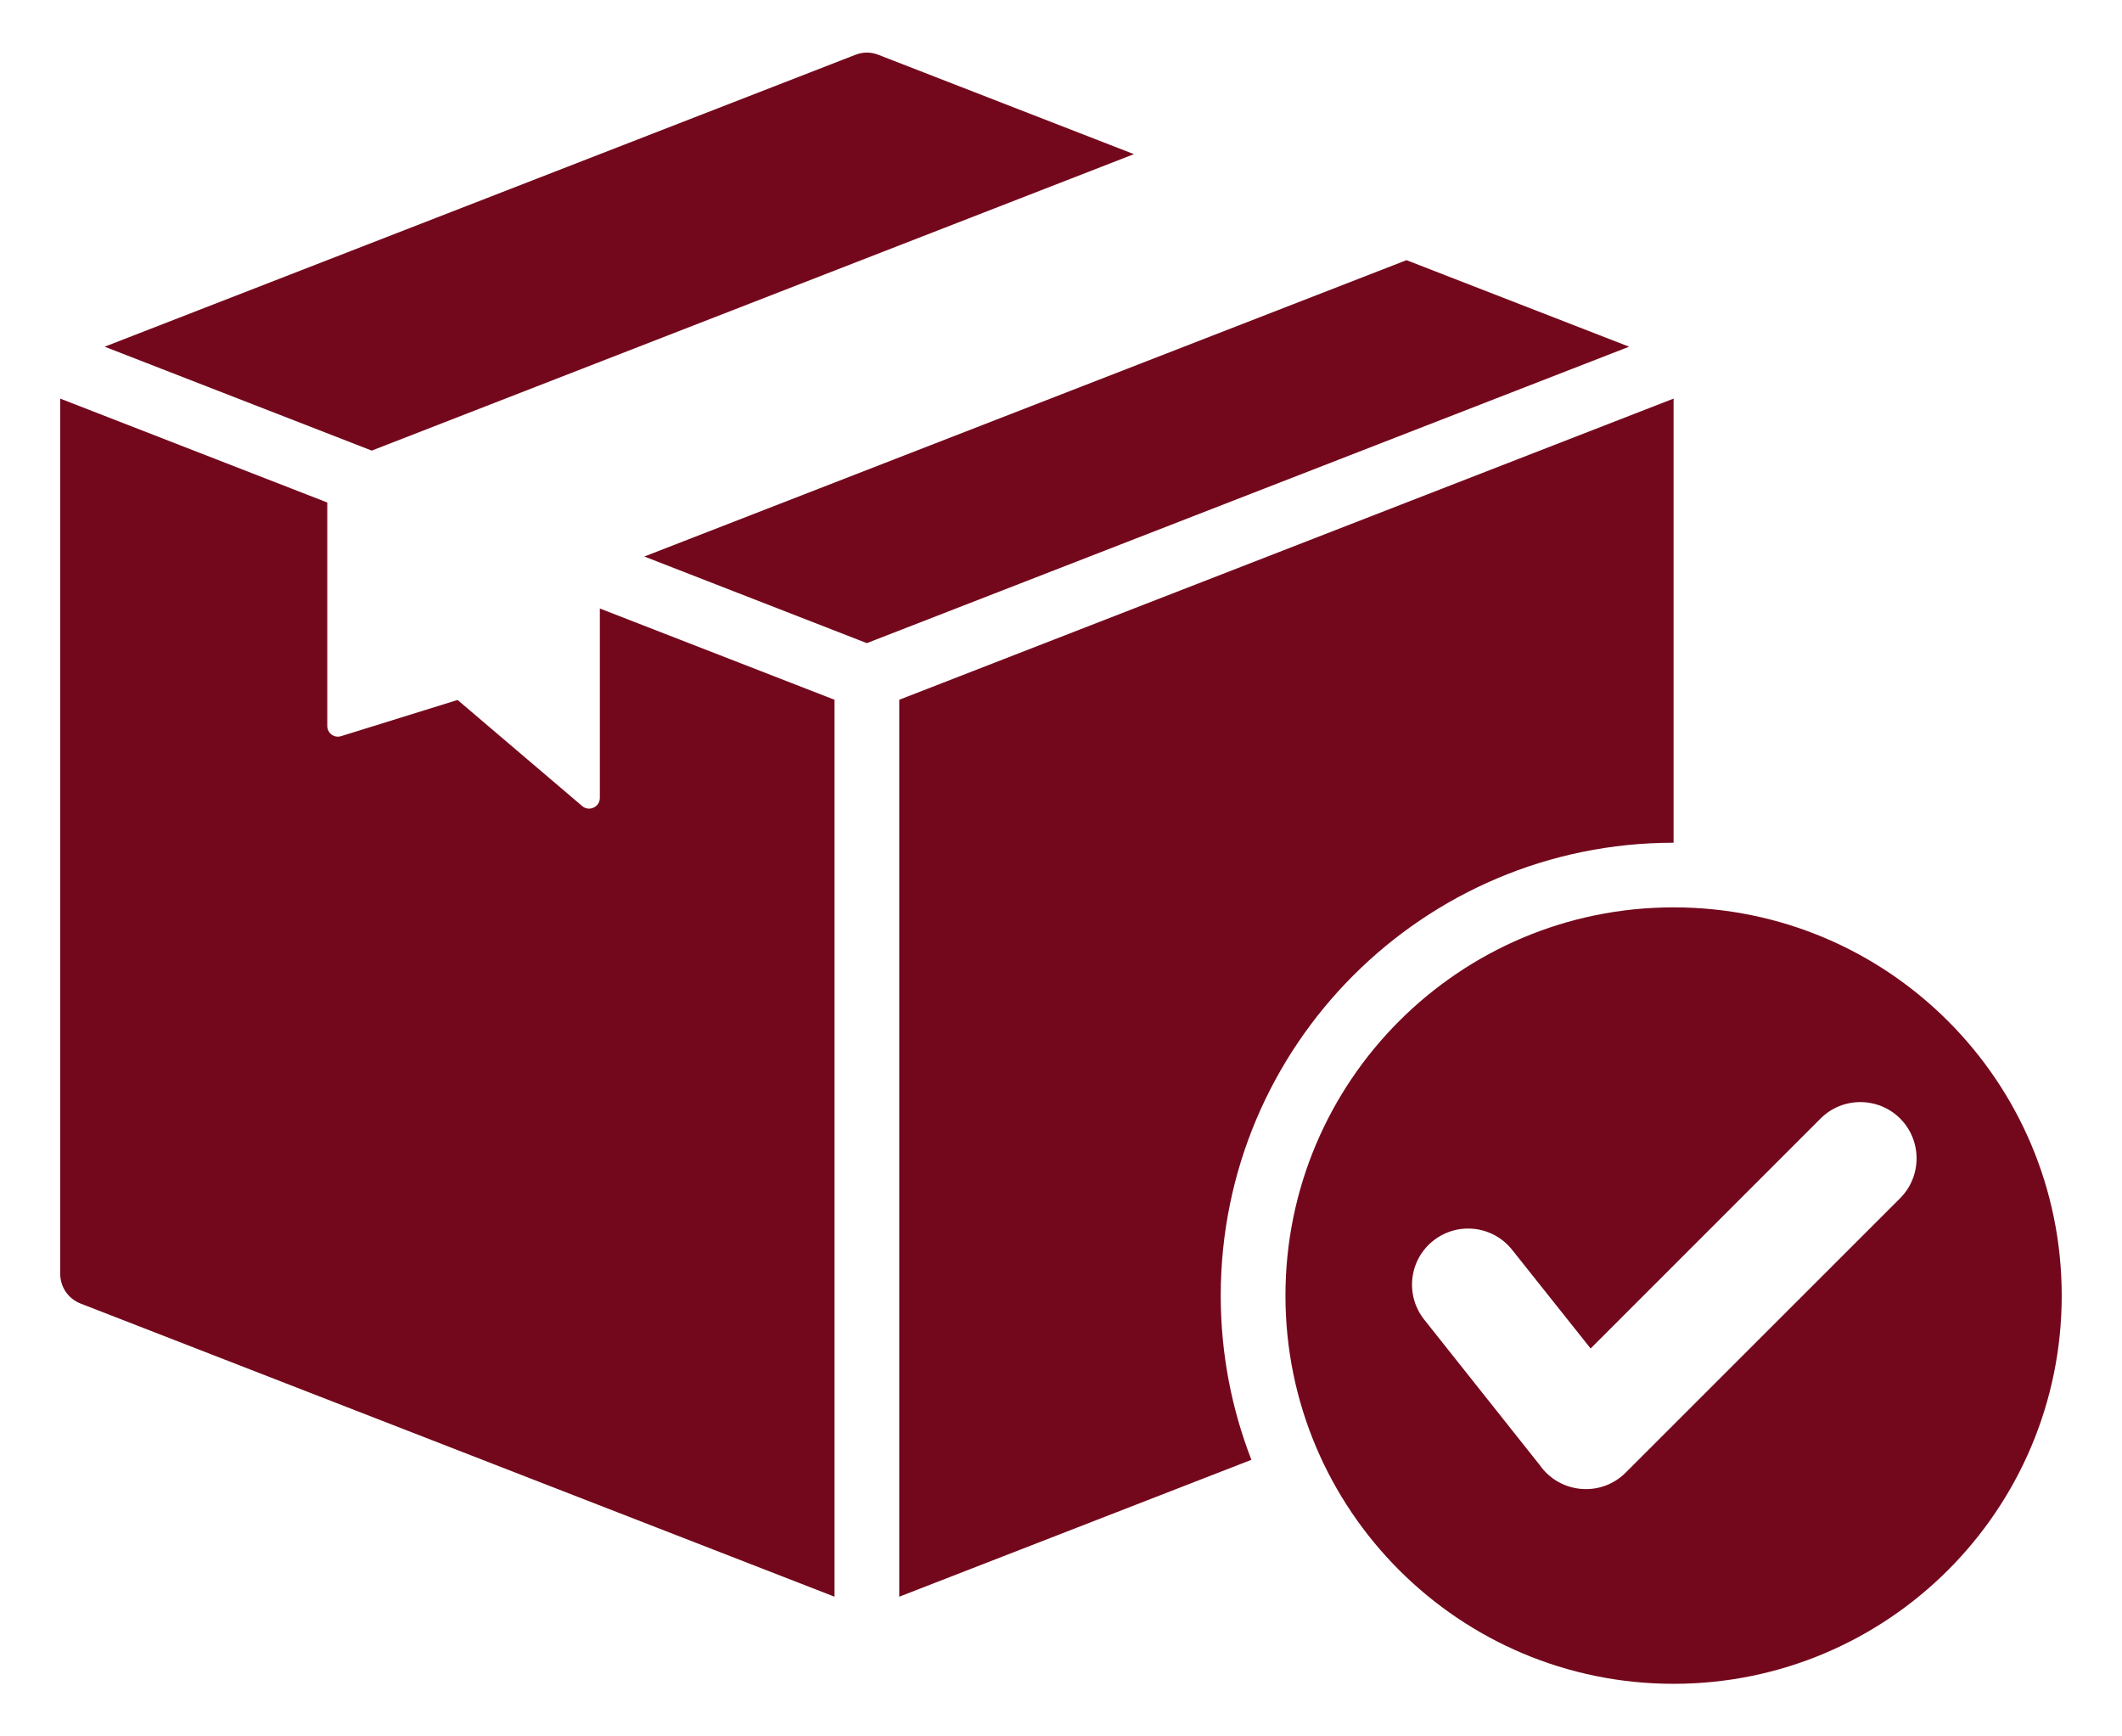 <svg width="22" height="18" viewBox="0 0 22 18" fill="none" xmlns="http://www.w3.org/2000/svg">
<path fill-rule="evenodd" clip-rule="evenodd" d="M9.109 0.569L11.756 1.598L3.854 4.671L1.085 3.594L8.866 0.569C8.947 0.537 9.028 0.537 9.109 0.569ZM17.351 9.406C19.573 9.406 21.375 11.208 21.375 13.431C21.375 15.653 19.573 17.455 17.351 17.455C15.129 17.455 13.327 15.653 13.327 13.431C13.327 11.208 15.129 9.406 17.351 9.406ZM18.875 11.595L16.491 13.979L15.677 12.956C15.477 12.704 15.111 12.662 14.859 12.862C14.607 13.062 14.566 13.428 14.766 13.68L15.963 15.187C16.17 15.483 16.596 15.524 16.854 15.266L19.7 12.421C19.927 12.193 19.927 11.823 19.7 11.595C19.472 11.368 19.102 11.368 18.875 11.595ZM14.582 2.697C11.948 3.721 9.314 4.745 6.68 5.769L8.987 6.667L16.89 3.594L14.582 2.697ZM17.351 4.132L9.323 7.254V16.552L12.974 15.133C12.769 14.605 12.656 14.031 12.656 13.431C12.656 10.838 14.758 8.736 17.351 8.736V4.132ZM8.652 16.552V7.254L6.219 6.308V8.271C6.219 8.366 6.108 8.417 6.036 8.356L4.744 7.256L3.537 7.631C3.465 7.654 3.393 7.601 3.393 7.525V5.209L0.624 4.132V13.201C0.624 13.342 0.706 13.463 0.838 13.514L8.652 16.552Z" fill="#73081C"/>
</svg>
